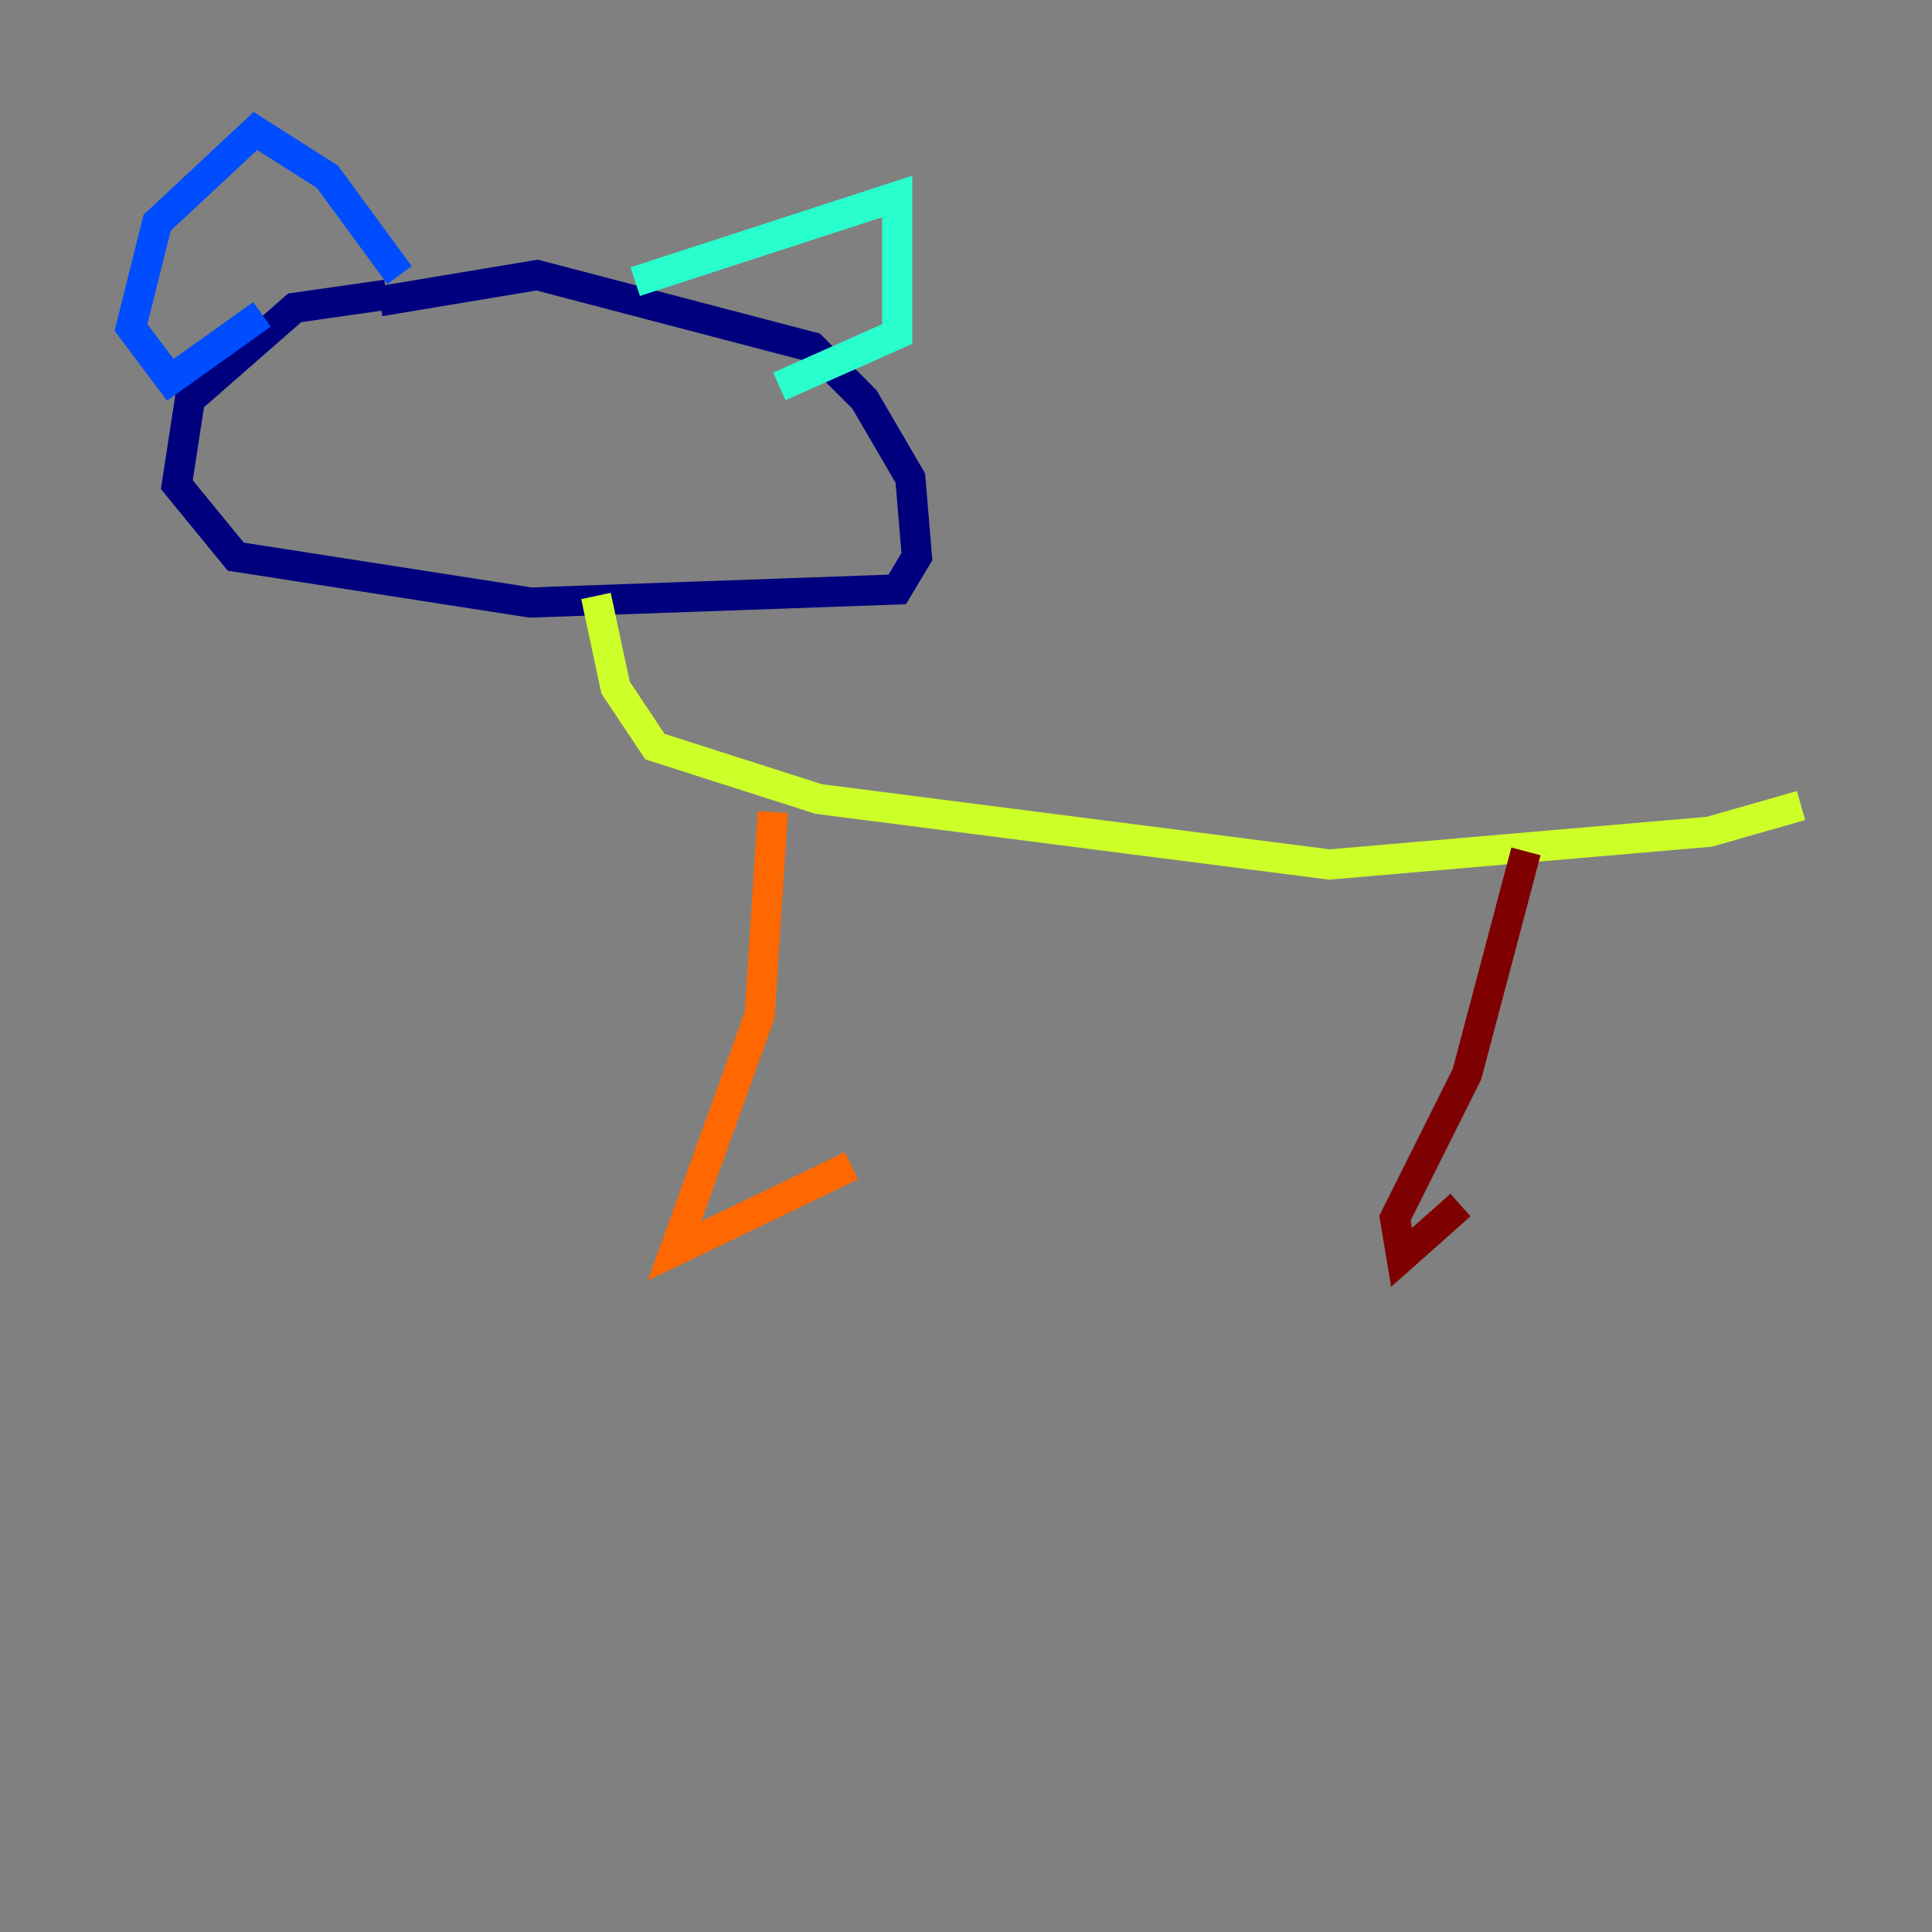 <?xml version="1.0" encoding="utf-8" ?>
<svg baseProfile="tiny" height="128" version="1.2" viewBox="0,0,128,128" width="128" xmlns="http://www.w3.org/2000/svg" xmlns:ev="http://www.w3.org/2001/xml-events" xmlns:xlink="http://www.w3.org/1999/xlink"><rect x="0" y="0" width="128" height="128" fill="#808080" stroke="none"/><defs /><polyline fill="none" points="25.6,19.525 19.525,20.393 12.583,26.468 11.715,32.108 15.62,36.881 35.146,39.919 59.444,39.051 60.746,36.881 60.312,31.675 57.275,26.468 53.803,22.997 35.58,18.224 25.166,19.959" stroke="#00007f" stroke-width="2" /><polyline fill="none" points="26.468,18.224 21.695,11.715 16.922,8.678 10.414,14.752 8.678,21.695 11.281,25.166 17.356,20.827" stroke="#004cff" stroke-width="2" /><polyline fill="none" points="42.088,18.658 59.444,13.017 59.444,22.129 51.634,25.6" stroke="#29ffcd" stroke-width="2" /><polyline fill="none" points="39.485,39.485 40.786,45.559 43.39,49.464 54.237,52.936 88.081,57.275 113.248,55.105 119.322,53.37" stroke="#cdff29" stroke-width="2" /><polyline fill="none" points="51.2,53.803 50.332,67.254 44.691,82.875 56.407,77.234" stroke="#ff6700" stroke-width="2" /><polyline fill="none" points="101.098,56.407 97.193,71.159 92.42,80.705 92.854,83.308 96.759,79.837" stroke="#7f0000" stroke-width="2" /></svg>
